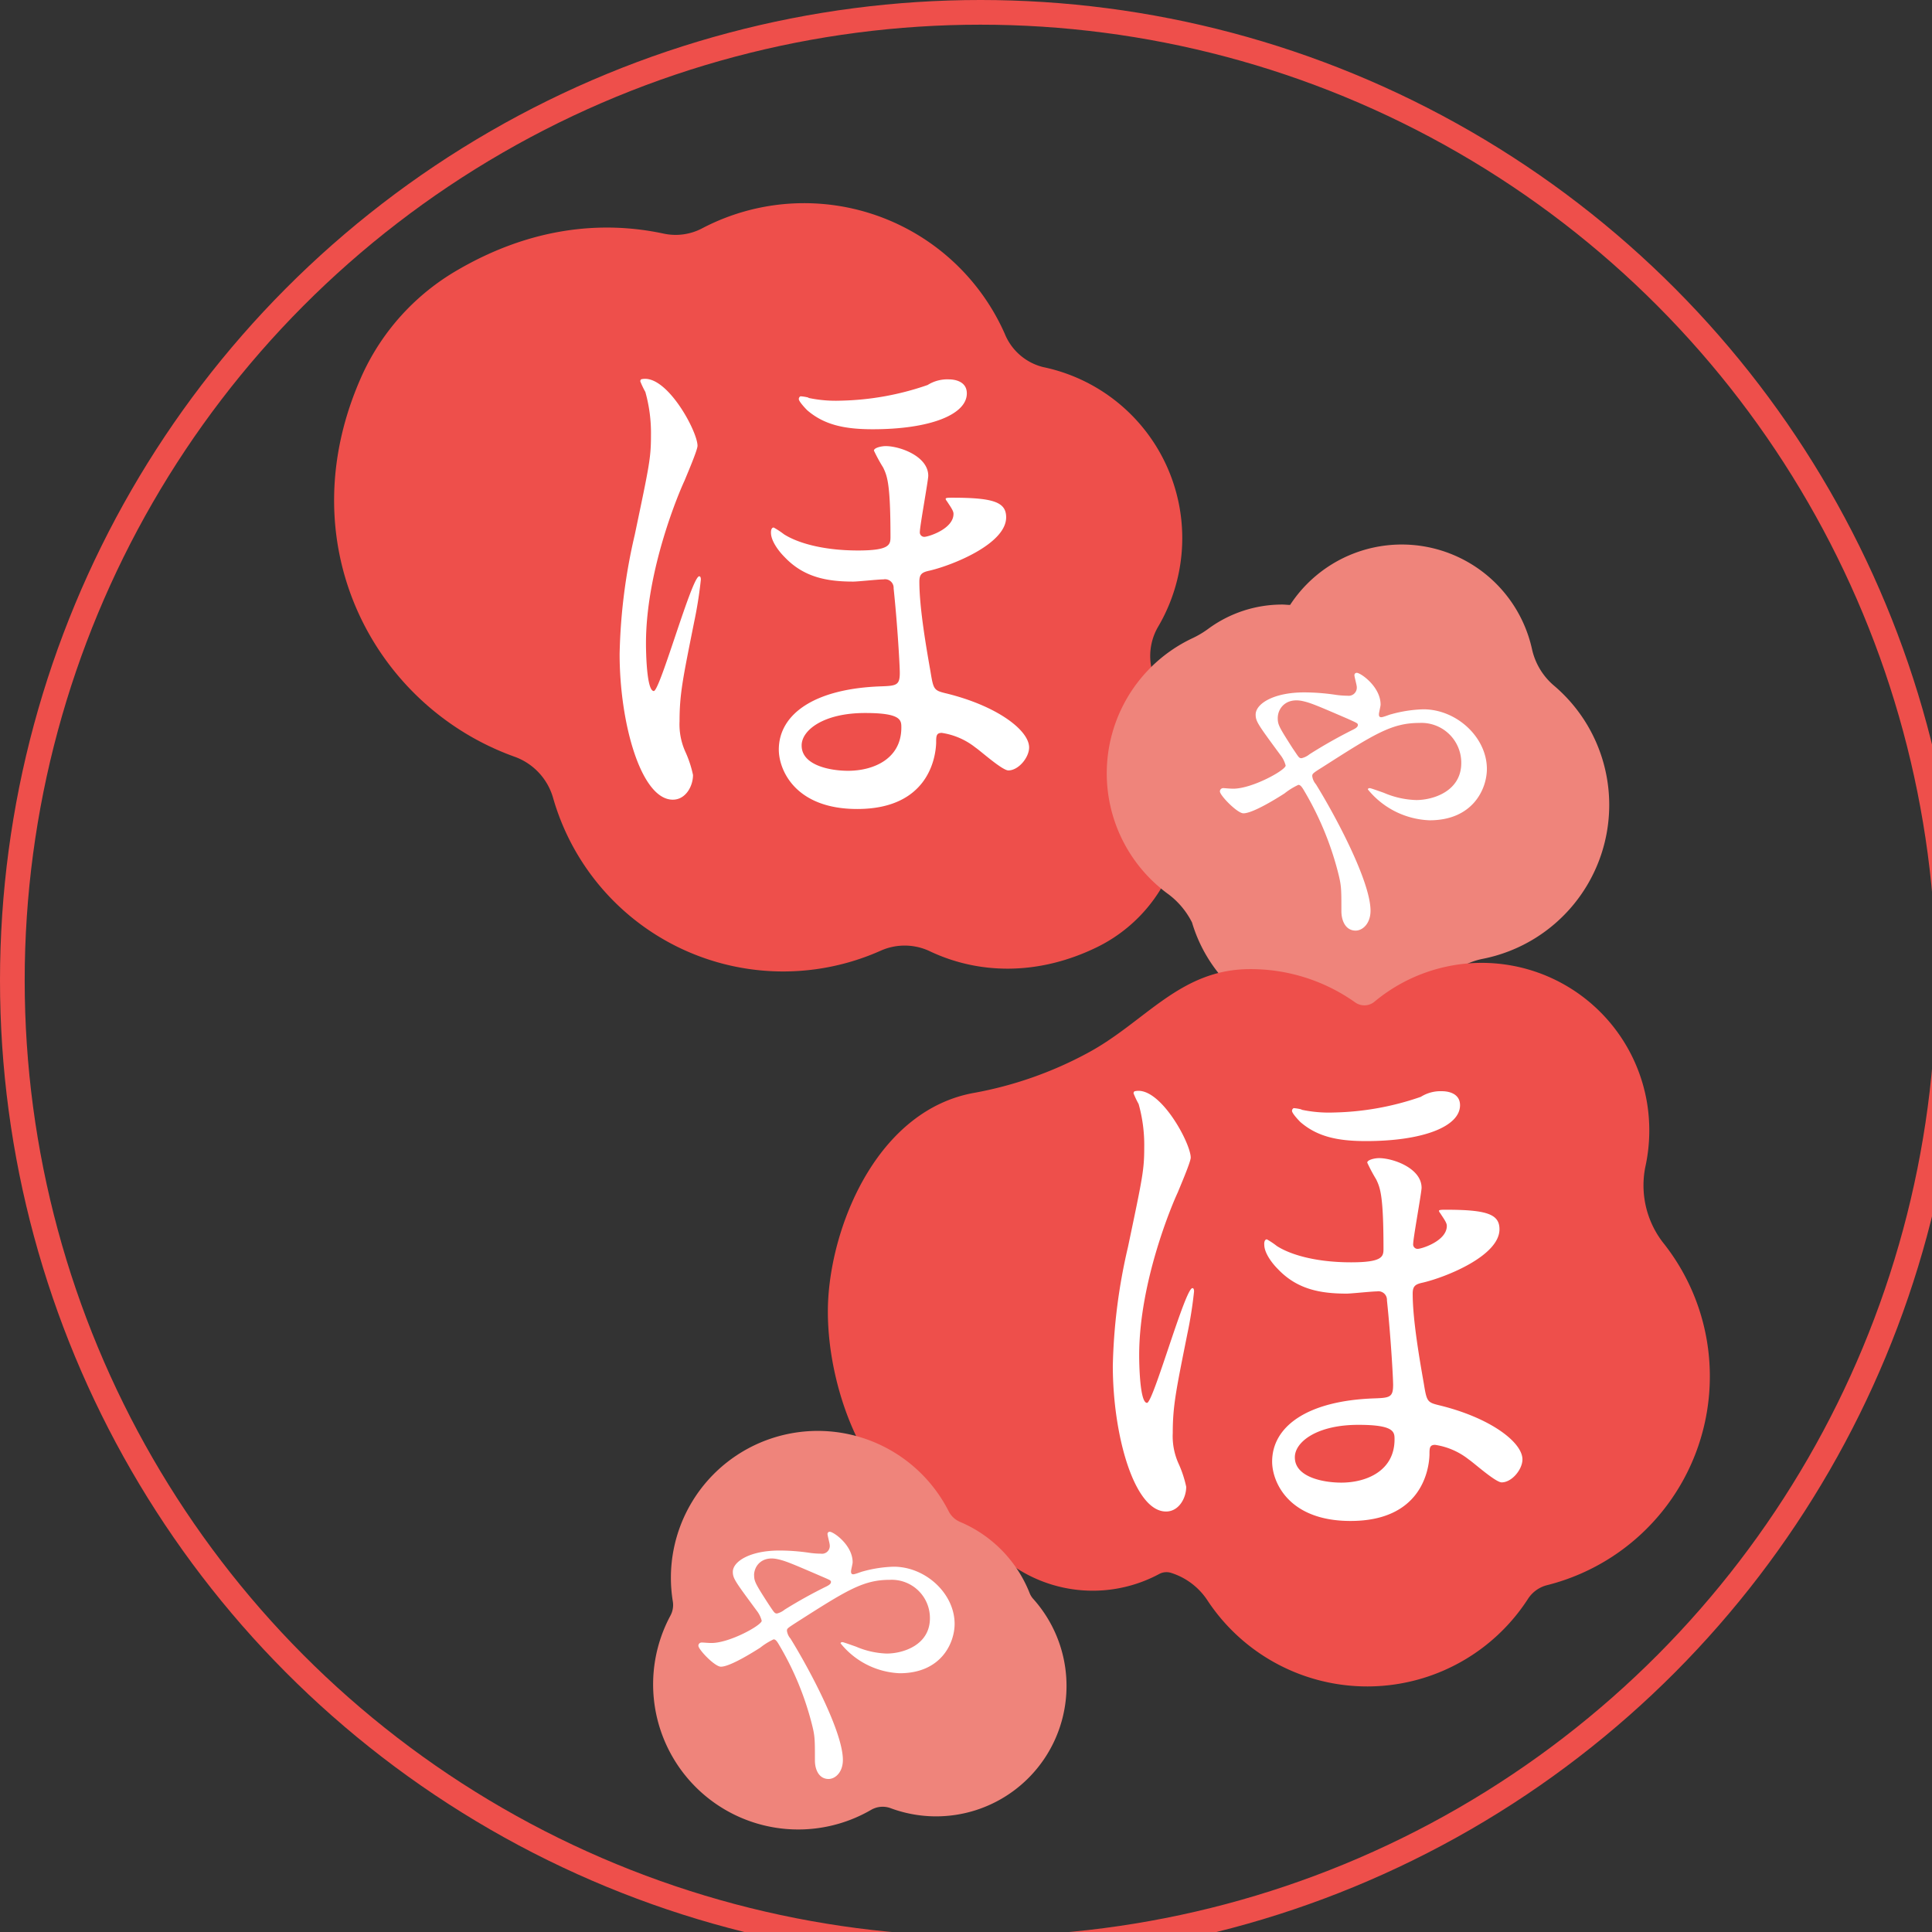 <svg xmlns="http://www.w3.org/2000/svg" xmlns:xlink="http://www.w3.org/1999/xlink" viewBox="0 0 87.64 87.64"><rect x="0" y="0" width="87.64" height="87.64" fill="#333333" stroke="none"/><defs><style>.cls-1{fill:#ee4f4b;}.cls-2{fill:#fff;}.cls-3{fill:#ef847b;}.cls-4{fill:none;stroke:#ee4f4b;stroke-miterlimit:10;stroke-width:4px;}</style><symbol id="ロゴ" data-name="ロゴ" viewBox="0 0 317.65 317.65"><path class="cls-1" d="M187.86,111.41a9.42,9.42,0,0,1-.24-9.88A28.3,28.3,0,0,0,169,59.47a9.06,9.06,0,0,1-6.23-5.41,35.54,35.54,0,0,0-49-17.08,9.23,9.23,0,0,1-6.24.87c-10.2-2.19-21.68-.93-33.41,5.9A37.72,37.72,0,0,0,58.75,60.58c-12.43,27.23,1.7,53.78,24.58,62a10,10,0,0,1,6.28,6.71A38.77,38.77,0,0,0,142.71,154a9.52,9.52,0,0,1,8,.14c7.76,3.66,17.37,4,27-.69a24.89,24.89,0,0,0,11.55-11.68C194.66,130.64,193.25,119.61,187.86,111.41Z"/><path class="cls-2" d="M113,72.22c0,.73-1.81,4.9-2.09,5.62-.82,1.72-6.26,14.42-6.26,26.4,0,1.27.09,7.71,1.27,7.71,1,0,6.17-18.59,7.35-18.59.18,0,.27.18.27.54a67.59,67.59,0,0,1-1.09,6.89c-1.81,9.07-2.36,11.61-2.36,16.05a10.78,10.78,0,0,0,1,5.08,18.1,18.1,0,0,1,1.18,3.63c0,1.81-1.18,4-3.27,4-5.17,0-8.62-12.43-8.62-23.58a92.42,92.42,0,0,1,2.45-19.32c2.36-11.25,2.63-12.43,2.63-16.15a24.58,24.58,0,0,0-.91-7,14.86,14.86,0,0,1-.82-1.72c0-.18.09-.36.27-.36C108,60.61,113,69.86,113,72.22Zm12.34,13.24A12.81,12.81,0,0,1,127,86.55c2.27,1.45,6.44,2.63,12,2.63,5.08,0,5.26-.91,5.26-2.18,0-8.71-.54-9.89-1.18-11.25A26.93,26.93,0,0,1,141.58,73c0-.45,1.18-.73,1.91-.73,2.27,0,6.89,1.63,6.89,4.81,0,.73-1.36,8.16-1.36,9.07a.72.72,0,0,0,.73.82c.63,0,4.72-1.27,4.72-3.72,0-.36-.18-.73-.91-1.81-.09-.18-.36-.45-.36-.63s.46-.18,1.09-.18c6.71,0,8.71.73,8.71,3.18,0,4.26-8.53,7.71-12.34,8.62-1.27.27-1.72.54-1.72,1.81,0,4.35,1.18,11,1.81,14.6.46,2.81.55,3,2.36,3.45,8.35,2,13.61,6,13.61,8.8,0,1.63-1.72,3.72-3.36,3.72-1,0-4.53-3.18-5.35-3.72a11.53,11.53,0,0,0-5.44-2.36c-.91,0-.91.54-.91,1.63-.09,2.63-1.45,10.7-12.79,10.7-10.07,0-12.7-6.35-12.7-9.62,0-5.71,5.71-9.89,16.6-10.25,2.45-.09,3-.18,3-2.18,0-1.09-.36-7.62-1-13.7a1.39,1.39,0,0,0-1.63-1.45c-.82,0-4.17.36-4.9.36-4.35,0-8.07-.73-11.16-4-1-1-2.18-2.63-2.18-3.9C124.89,86.19,124.89,85.46,125.34,85.46Zm5.62-21a21.25,21.25,0,0,0,5.17.45,45.57,45.57,0,0,0,14.15-2.54,6,6,0,0,1,3.45-.91c.27,0,2.9,0,2.9,2.27,0,3.45-6,5.81-15.24,5.81-4.63,0-7.89-.73-10.62-3.08-.45-.45-1.36-1.45-1.36-1.81a.5.5,0,0,1,.27-.45A6.46,6.46,0,0,1,131,64.42Zm-1.09,56.33c0,3.17,4.54,4.08,7.53,4.08,4.08,0,8.62-1.91,8.62-7,0-1.18,0-2.36-5.81-2.36C133.41,115.49,129.87,118.3,129.87,120.75Z"/><path class="cls-3" d="M260.7,130.41a25.33,25.33,0,0,0-9-19.38,10.79,10.79,0,0,1-3.52-5.91A21.61,21.61,0,0,0,209,98c-.42,0-.83-.06-1.26-.06a20.21,20.21,0,0,0-12,3.93,15.14,15.14,0,0,1-2.51,1.5,24.2,24.2,0,0,0-3.89,41.54,13,13,0,0,1,3.77,4.53l0,0A24.1,24.1,0,0,0,234,158.85a11.34,11.34,0,0,1,6.18-3.51A25.41,25.41,0,0,0,260.7,130.41Z"/><path class="cls-2" d="M199.8,127.77c3.06,0,8.48-3,8.48-3.75a4.64,4.64,0,0,0-.86-1.72c-3.59-4.88-4-5.42-4-6.54,0-1.72,2.84-3.59,7.88-3.59a34.92,34.92,0,0,1,5,.38,13.91,13.91,0,0,0,2,.16,1.32,1.32,0,0,0,1.5-1.45c0-.27-.38-1.61-.38-1.88a.37.37,0,0,1,.38-.38c.64,0,3.86,2.25,3.86,5.15,0,.27-.27,1.29-.27,1.56s.05.48.38.48,1.34-.43,1.61-.48a21.6,21.6,0,0,1,5.2-.8c5.42,0,10.3,4.56,10.3,9.66,0,3.22-2.25,8.32-9.28,8.32a13.52,13.52,0,0,1-10-5c0-.16.16-.21.32-.21s1.93.64,2.25.75a14.3,14.3,0,0,0,5.26,1.18c2.79,0,7.3-1.45,7.3-6a6.45,6.45,0,0,0-6.81-6.49c-4.45,0-7.24,1.77-15.72,7.19-1.61,1-1.61,1.07-1.61,1.45a2.49,2.49,0,0,0,.59,1.29c3.22,5.2,8.85,15.77,8.85,20.49,0,2.09-1.29,3.22-2.41,3.22-1.61,0-2.31-1.56-2.31-3.17,0-3.75,0-4.13-.59-6.44a50.53,50.53,0,0,0-5.63-13.36c-.22-.32-.43-.64-.75-.64a11.12,11.12,0,0,0-2.25,1.39c-.59.38-5,3.22-6.65,3.22-1,0-3.81-2.9-3.81-3.54a.53.53,0,0,1,.48-.54C198.3,127.66,199.1,127.77,199.8,127.77ZM207,116.34c0,1.07.22,1.45,2.41,4.88,1,1.45,1,1.61,1.45,1.61a3.23,3.23,0,0,0,1.29-.64,79.09,79.09,0,0,1,7.08-4c.54-.27.75-.48.75-.75s-.16-.32-1.66-1c-5.1-2.2-6.12-2.63-7.46-2.9C208.28,113.07,207,114.78,207,116.34Z"/><path class="cls-1" d="M277,223a34.69,34.69,0,0,0-7.61-21.73,15.15,15.15,0,0,1-2.77-12.56,27.53,27.53,0,0,0,.15-10.37,27.15,27.15,0,0,0-44.08-16.08,2.56,2.56,0,0,1-3.15.13,29.27,29.27,0,0,0-17-5.39c-11.49,0-17,8.63-26.49,13.67a62,62,0,0,1-18.2,6.37c-15.21,2.69-22.88,20.4-23.67,33.31-.85,14.08,6.79,36.12,23.22,37.71a2.51,2.51,0,0,1,1.74.94,22.75,22.75,0,0,0,28.64,6,2.48,2.48,0,0,1,2-.17h0a11,11,0,0,1,5.76,4.33,31,31,0,0,0,52-.14,5.19,5.19,0,0,1,3.1-2.22A34.87,34.87,0,0,0,277,223Z"/><path class="cls-2" d="M192.9,187.54c0,.72-1.81,4.9-2.09,5.62-.82,1.72-6.26,14.42-6.26,26.4,0,1.27.09,7.71,1.27,7.71,1,0,6.17-18.59,7.35-18.59.18,0,.27.18.27.54a67.65,67.65,0,0,1-1.09,6.89c-1.81,9.07-2.36,11.61-2.36,16.05a10.77,10.77,0,0,0,1,5.08,18.14,18.14,0,0,1,1.18,3.63c0,1.81-1.18,4-3.27,4-5.17,0-8.62-12.43-8.62-23.59A92.4,92.4,0,0,1,182.74,202c2.36-11.25,2.63-12.43,2.63-16.15a24.58,24.58,0,0,0-.91-7,14.86,14.86,0,0,1-.82-1.72c0-.18.09-.36.27-.36C187.91,175.93,192.9,185.18,192.9,187.54Zm12.34,13.24a12.69,12.69,0,0,1,1.63,1.09c2.27,1.45,6.44,2.63,12,2.63,5.08,0,5.26-.91,5.26-2.18,0-8.71-.54-9.89-1.18-11.25a26.94,26.94,0,0,1-1.45-2.72c0-.45,1.18-.73,1.91-.73,2.27,0,6.89,1.63,6.89,4.81,0,.73-1.36,8.16-1.36,9.07a.72.72,0,0,0,.73.82c.63,0,4.72-1.27,4.72-3.72,0-.36-.18-.73-.91-1.81-.09-.18-.36-.46-.36-.63s.46-.18,1.09-.18c6.71,0,8.71.73,8.71,3.17,0,4.26-8.53,7.71-12.34,8.62-1.27.27-1.72.54-1.72,1.81,0,4.35,1.18,11,1.81,14.6.46,2.81.55,3,2.36,3.45,8.35,2,13.61,6,13.61,8.8,0,1.63-1.72,3.72-3.36,3.72-1,0-4.53-3.18-5.35-3.72a11.53,11.53,0,0,0-5.44-2.36c-.91,0-.91.54-.91,1.63-.09,2.63-1.45,10.7-12.79,10.7-10.07,0-12.7-6.35-12.7-9.61,0-5.71,5.71-9.89,16.6-10.25,2.45-.09,3-.18,3-2.18,0-1.09-.36-7.62-1-13.7a1.39,1.39,0,0,0-1.63-1.45c-.82,0-4.17.36-4.9.36-4.35,0-8.07-.73-11.16-4-1-1-2.18-2.63-2.18-3.9C204.79,201.51,204.79,200.78,205.24,200.78Zm5.62-21a21.25,21.25,0,0,0,5.17.45,45.57,45.57,0,0,0,14.15-2.54,6,6,0,0,1,3.45-.91c.27,0,2.9,0,2.9,2.27,0,3.45-6,5.81-15.24,5.81-4.63,0-7.89-.73-10.62-3.08-.45-.45-1.36-1.45-1.36-1.81a.5.5,0,0,1,.27-.45A6.46,6.46,0,0,1,210.86,179.74Zm-1.09,56.33c0,3.17,4.54,4.08,7.53,4.08,4.08,0,8.62-1.91,8.62-7,0-1.18,0-2.36-5.81-2.36C213.31,230.81,209.77,233.62,209.77,236.07Z"/><path class="cls-3" d="M166.77,258a20.83,20.83,0,0,0-11.22-11.44,3.67,3.67,0,0,1-1.85-1.71A23.79,23.79,0,0,0,109,259.44a3.62,3.62,0,0,1-.39,2.3,23.51,23.51,0,0,0,32.5,31.47,3.73,3.73,0,0,1,3.2-.27,21.13,21.13,0,0,0,23-34A3.19,3.19,0,0,1,166.77,258Z"/><path class="cls-2" d="M115.27,266.17c2.94,0,8.13-2.88,8.13-3.6a4.46,4.46,0,0,0-.82-1.65c-3.45-4.68-3.86-5.2-3.86-6.28,0-1.65,2.73-3.45,7.56-3.45a33.16,33.16,0,0,1,4.79.36,13.4,13.4,0,0,0,1.91.15,1.26,1.26,0,0,0,1.44-1.39c0-.26-.36-1.54-.36-1.8a.35.35,0,0,1,.36-.36c.62,0,3.71,2.16,3.71,4.94,0,.26-.26,1.24-.26,1.49s.05.46.36.46,1.29-.41,1.54-.46a20.69,20.69,0,0,1,5-.77c5.2,0,9.88,4.37,9.88,9.26,0,3.09-2.16,8-8.9,8a13,13,0,0,1-9.57-4.84c0-.15.16-.2.31-.2s1.85.62,2.16.72a13.72,13.72,0,0,0,5,1.13c2.68,0,7-1.39,7-5.71a6.19,6.19,0,0,0-6.54-6.23c-4.27,0-6.95,1.7-15.08,6.89-1.54,1-1.54,1-1.54,1.39a2.4,2.4,0,0,0,.57,1.23c3.09,5,8.49,15.13,8.49,19.66,0,2-1.23,3.09-2.32,3.09-1.54,0-2.21-1.49-2.21-3,0-3.6,0-4-.57-6.18a48.44,48.44,0,0,0-5.4-12.82c-.2-.31-.41-.62-.72-.62a10.68,10.68,0,0,0-2.16,1.34c-.57.36-4.79,3.09-6.38,3.09-1,0-3.65-2.78-3.65-3.4a.51.51,0,0,1,.46-.51C113.83,266.07,114.6,266.17,115.27,266.17Zm6.9-11c0,1,.2,1.39,2.32,4.68.93,1.39,1,1.54,1.39,1.54a3.09,3.09,0,0,0,1.23-.62A76.76,76.76,0,0,1,133.9,257c.51-.26.72-.46.72-.72s-.16-.31-1.6-.93c-4.89-2.11-5.87-2.52-7.15-2.78C123.4,252.07,122.16,253.72,122.16,255.21Z"/><circle class="cls-4" cx="158.83" cy="158.83" r="156.83"/></symbol></defs><title>logo</title><g id="レイヤー_2" data-name="レイヤー 2"><g id="レイヤー_1-2" data-name="レイヤー 1"><use id="logo.svg" width="317.66" height="317.66" transform="scale(0.28)" xlink:href="#ロゴ"/></g></g></svg>
